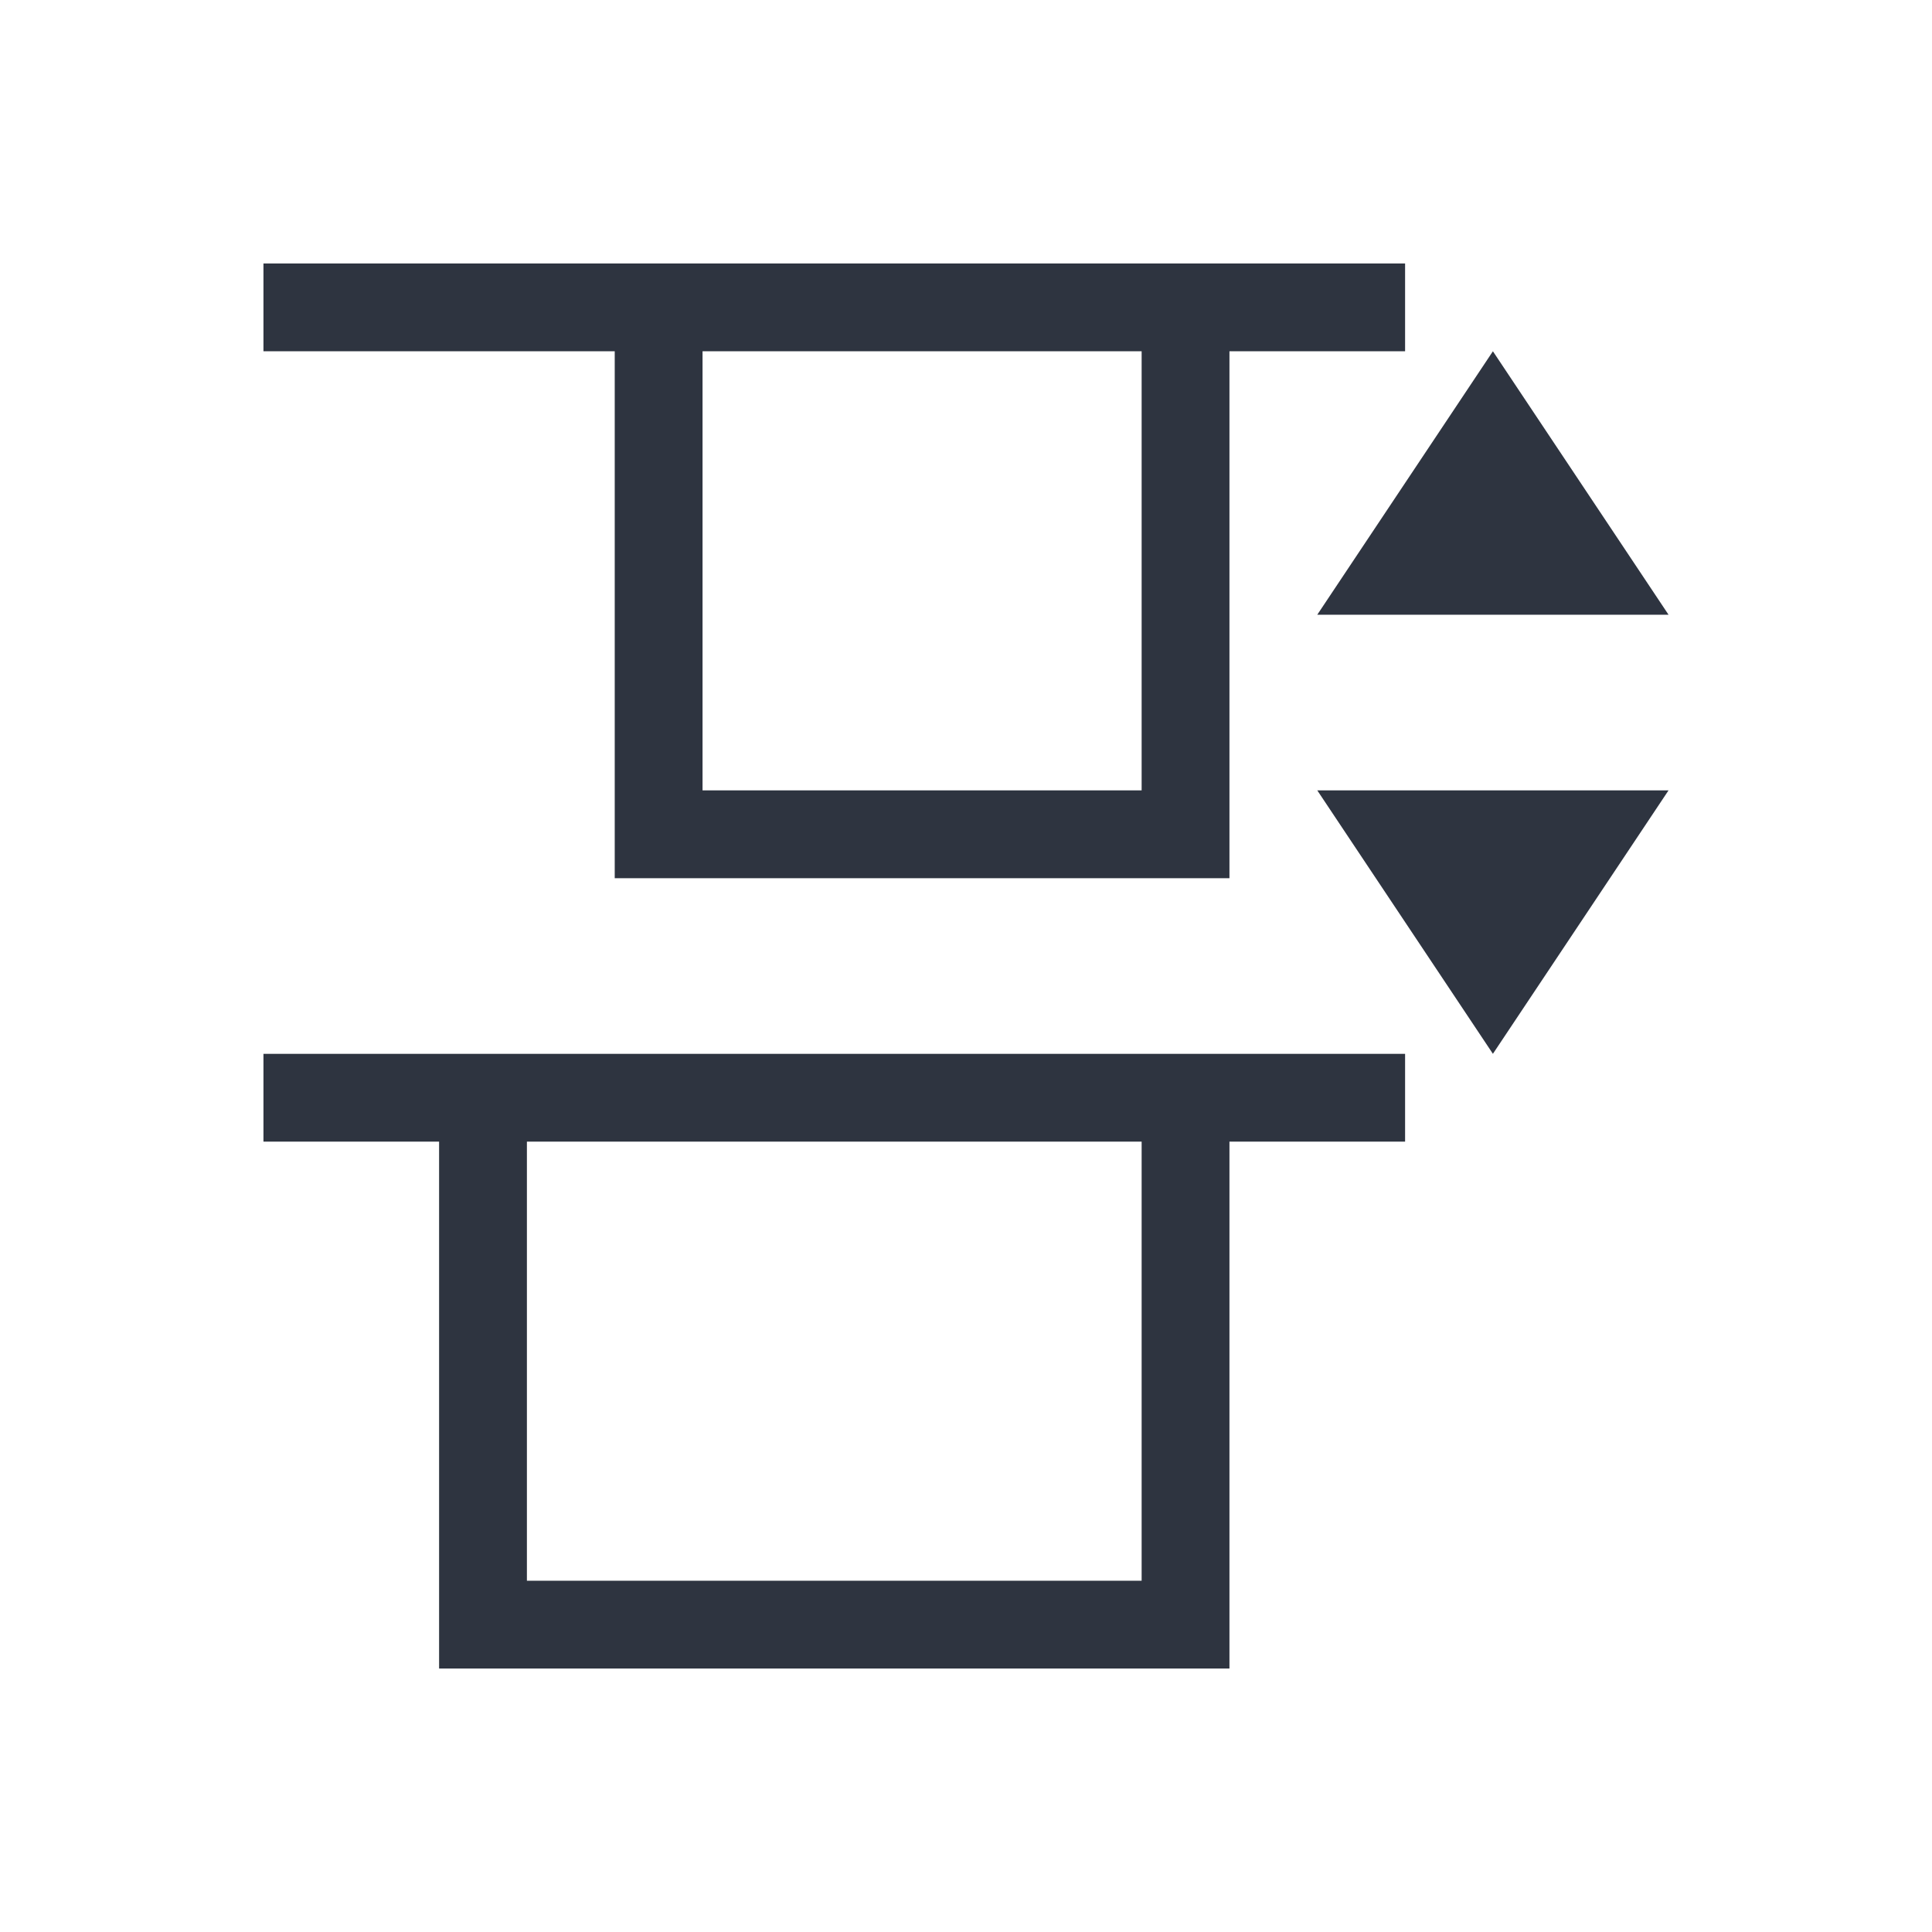 <svg viewBox="0 0 22 22" xmlns="http://www.w3.org/2000/svg">
 <defs>
  <style id="current-color-scheme" type="text/css">
   .ColorScheme-Text { color:#2e3440; } .ColorScheme-Highlight { color:#88c0d0; } .ColorScheme-NeutralText { color:#d08770; } .ColorScheme-PositiveText { color:#a3be8c; } .ColorScheme-NegativeText { color:#bf616a; }
  </style>
 </defs>
 <path class="ColorScheme-Text" transform="translate(-378.86 -540.08)" d="m397.86 547.08-2-3-2 3h4m0 2h-4l2 3 2-3m-3-6h-13v1h4v6h7v-6h2v-1m0 9h-13v1h2v6h9v-6h2v-1m-3-8v5h-5v-5h5m0 9v5h-7v-5h7" fill="currentColor"/>
</svg>
